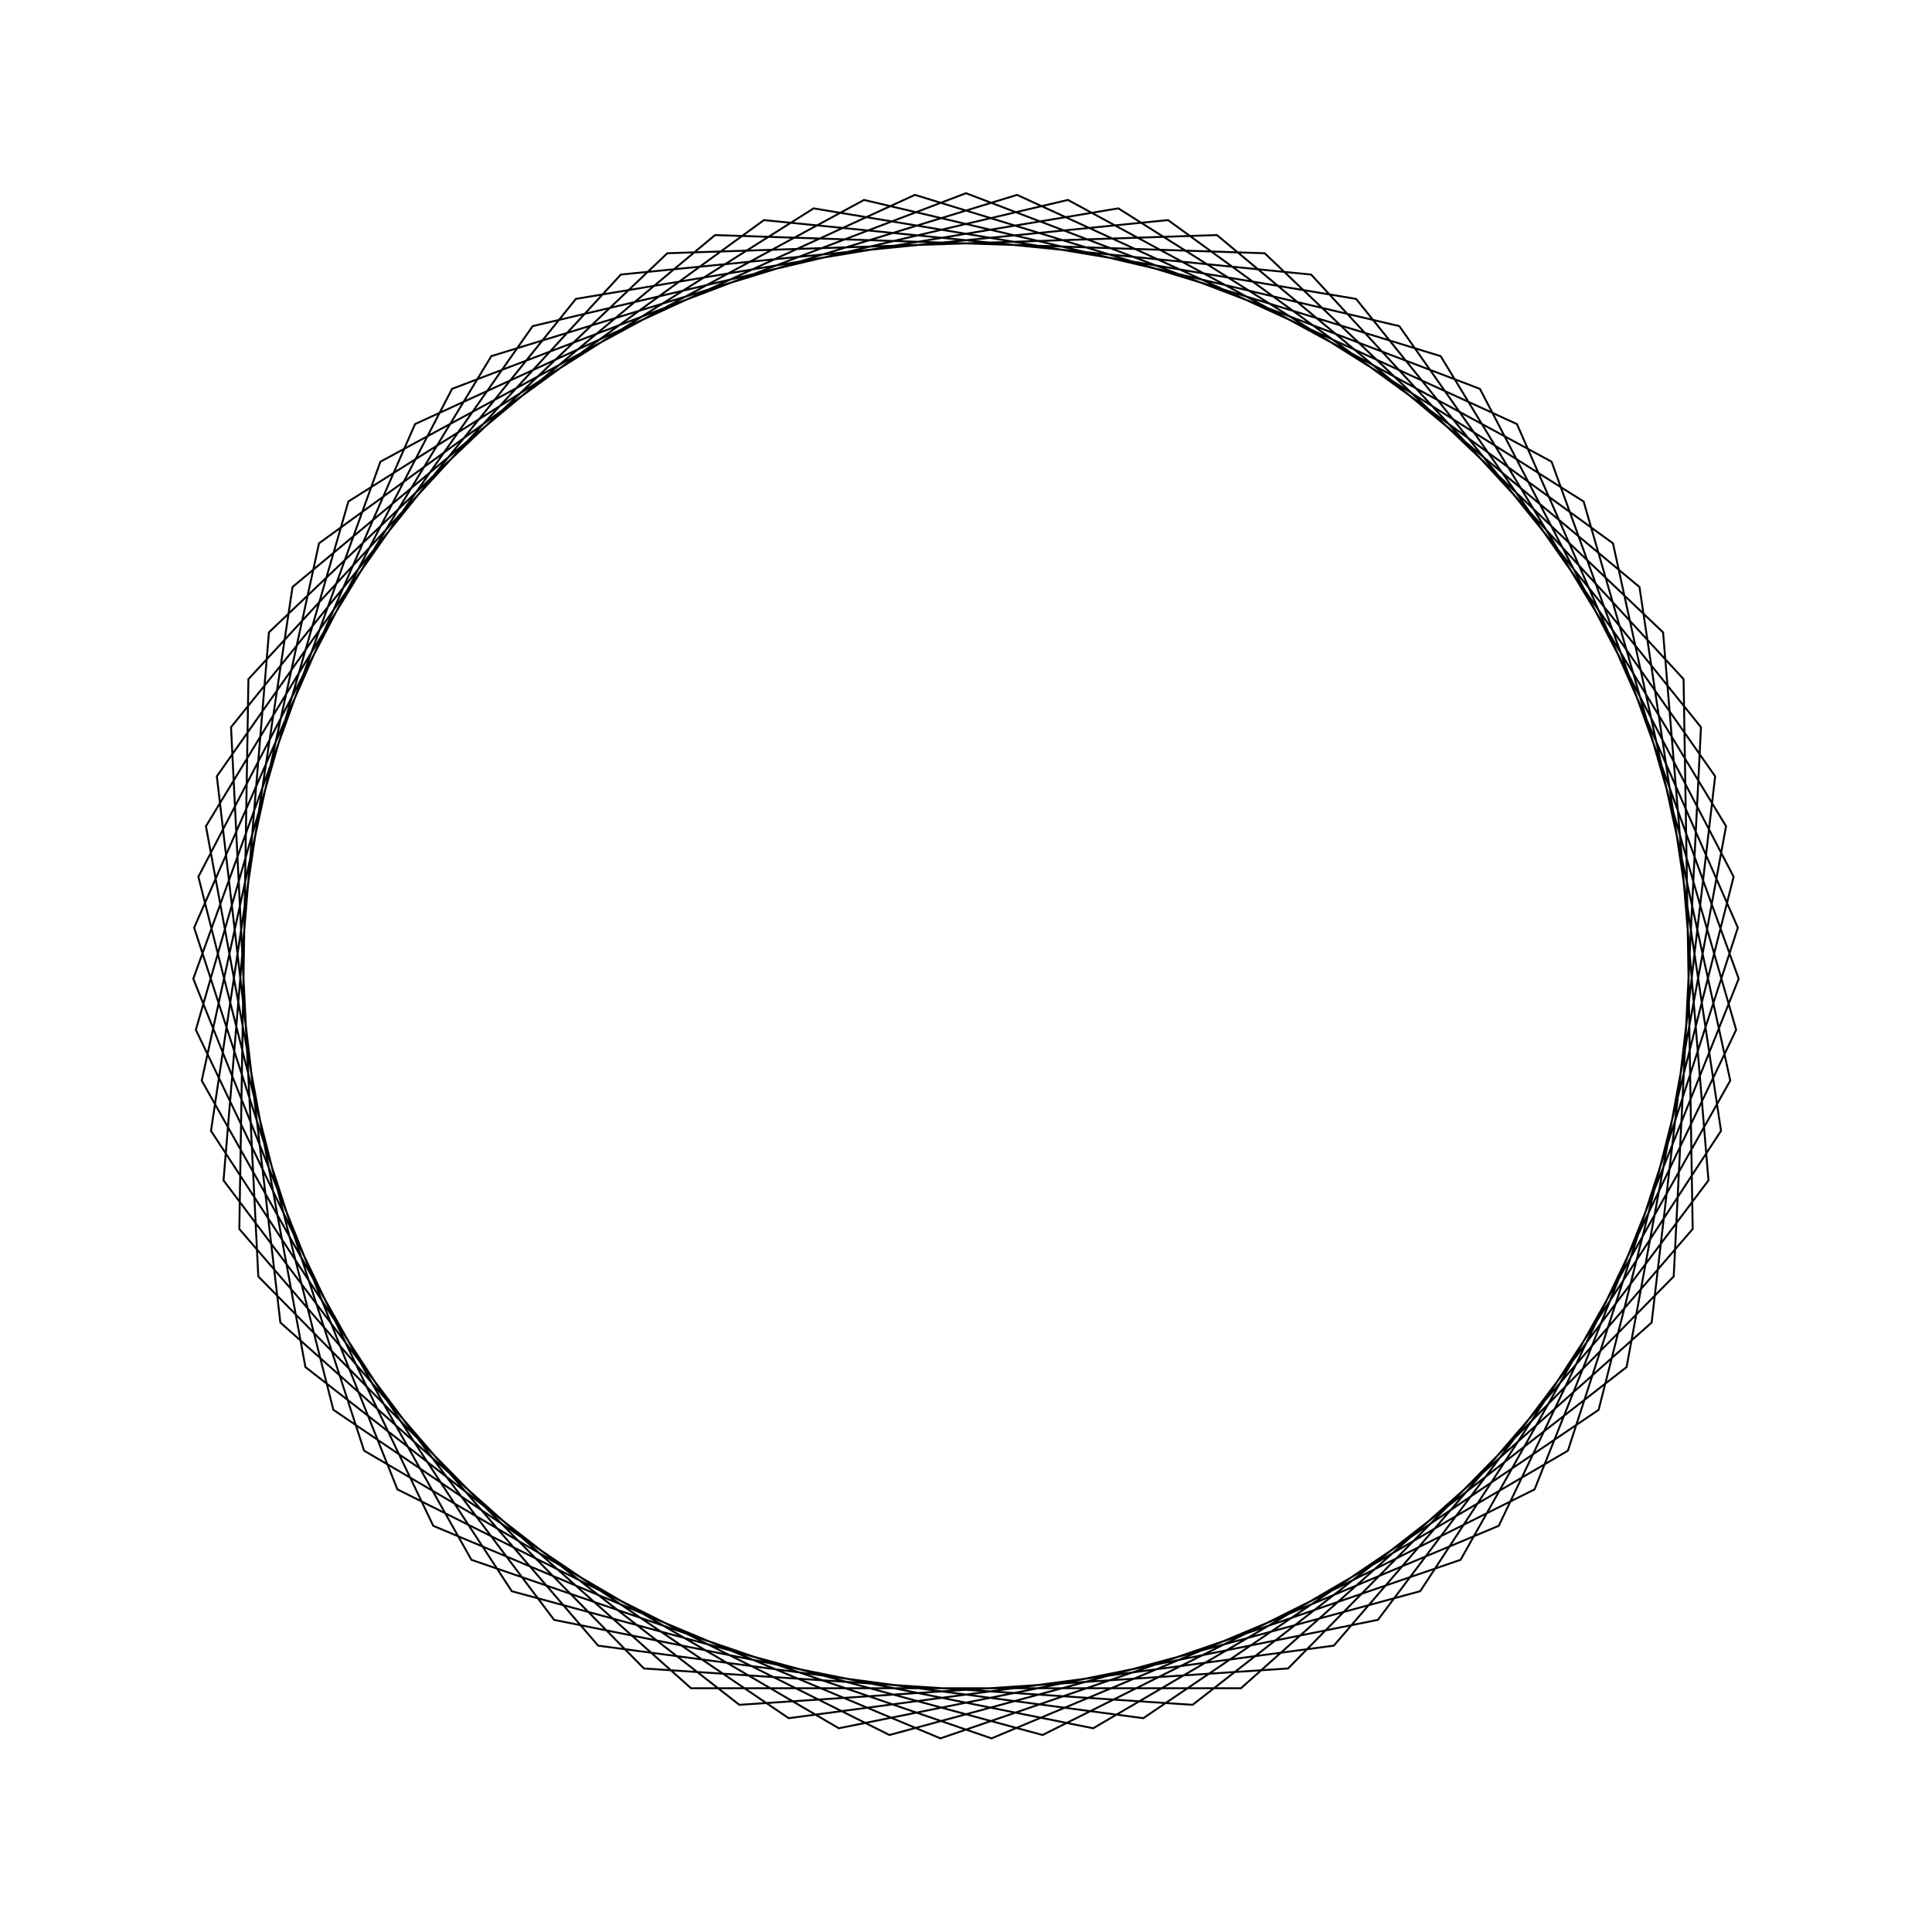 <?xml version="1.0" ?>
<svg height="100" width="100">
  <path d="M 50.0,90.0 L 76.601,79.873 L 89.732,54.619 L 82.745,27.027 L 59.177,11.067 L 30.962,14.821 L 12.387,36.388 L 12.858,64.848 L 32.136,85.789 L 60.459,88.608 L 83.487,71.878 L 89.558,44.069 L 75.599,19.264 L 48.677,10.022 L 22.426,21.023 L 10.137,46.697 L 18.032,74.043 L 42.115,89.215 L 70.191,84.53 L 88.042,62.361 L 86.631,33.932 L 66.671,13.64 L 38.27,11.759 L 15.808,29.241 L 10.66,57.235 L 25.431,81.566 L 52.644,89.913 L 78.517,78.049 L 89.951,51.983 L 81.155,24.913 L 56.584,10.546 L 28.679,16.156 L 11.57,38.904 L 13.92,67.27 L 34.54,86.892 L 62.988,87.833 L 84.859,69.617 L 89.079,41.468 L 73.511,17.639 L 46.038,10.197 L 20.571,22.909 L 10.005,49.339 L 19.691,76.103 L 44.724,89.651 L 72.429,83.12 L 88.776,59.819 L 85.489,31.546 L 64.232,12.617 L 35.768,12.617 L 14.511,31.546 L 11.224,59.819 L 27.571,83.12 L 55.276,89.651 L 80.309,76.103 L 89.995,49.339 L 79.429,22.909 L 53.962,10.197 L 26.489,17.639 L 10.921,41.468 L 15.141,69.617 L 37.012,87.833 L 65.46,86.892 L 86.08,67.27 L 88.43,38.904 L 71.321,16.156 L 43.416,10.546 L 18.845,24.913 L 10.049,51.983 L 21.483,78.049 L 47.356,89.913 L 74.569,81.566 L 89.34,57.235 L 84.192,29.241 L 61.73,11.759 L 33.329,13.64 L 13.369,33.932 L 11.958,62.361 L 29.809,84.53 L 57.885,89.215 L 81.968,74.043 L 89.863,46.697 L 77.574,21.023 L 51.323,10.022 L 24.401,19.264 L 10.442,44.069 L 16.513,71.878 L 39.541,88.608 L 67.864,85.789 L 87.142,64.848 L 87.613,36.388 L 69.038,14.821 L 40.823,11.067 L 17.255,27.027 L 10.268,54.619 L 23.399,79.873 L 50.0,90.0Z" fill="none" stroke="black" stroke-width="0.1" transform="matrix(1 0 0 -1 0 100)"/>
</svg>
